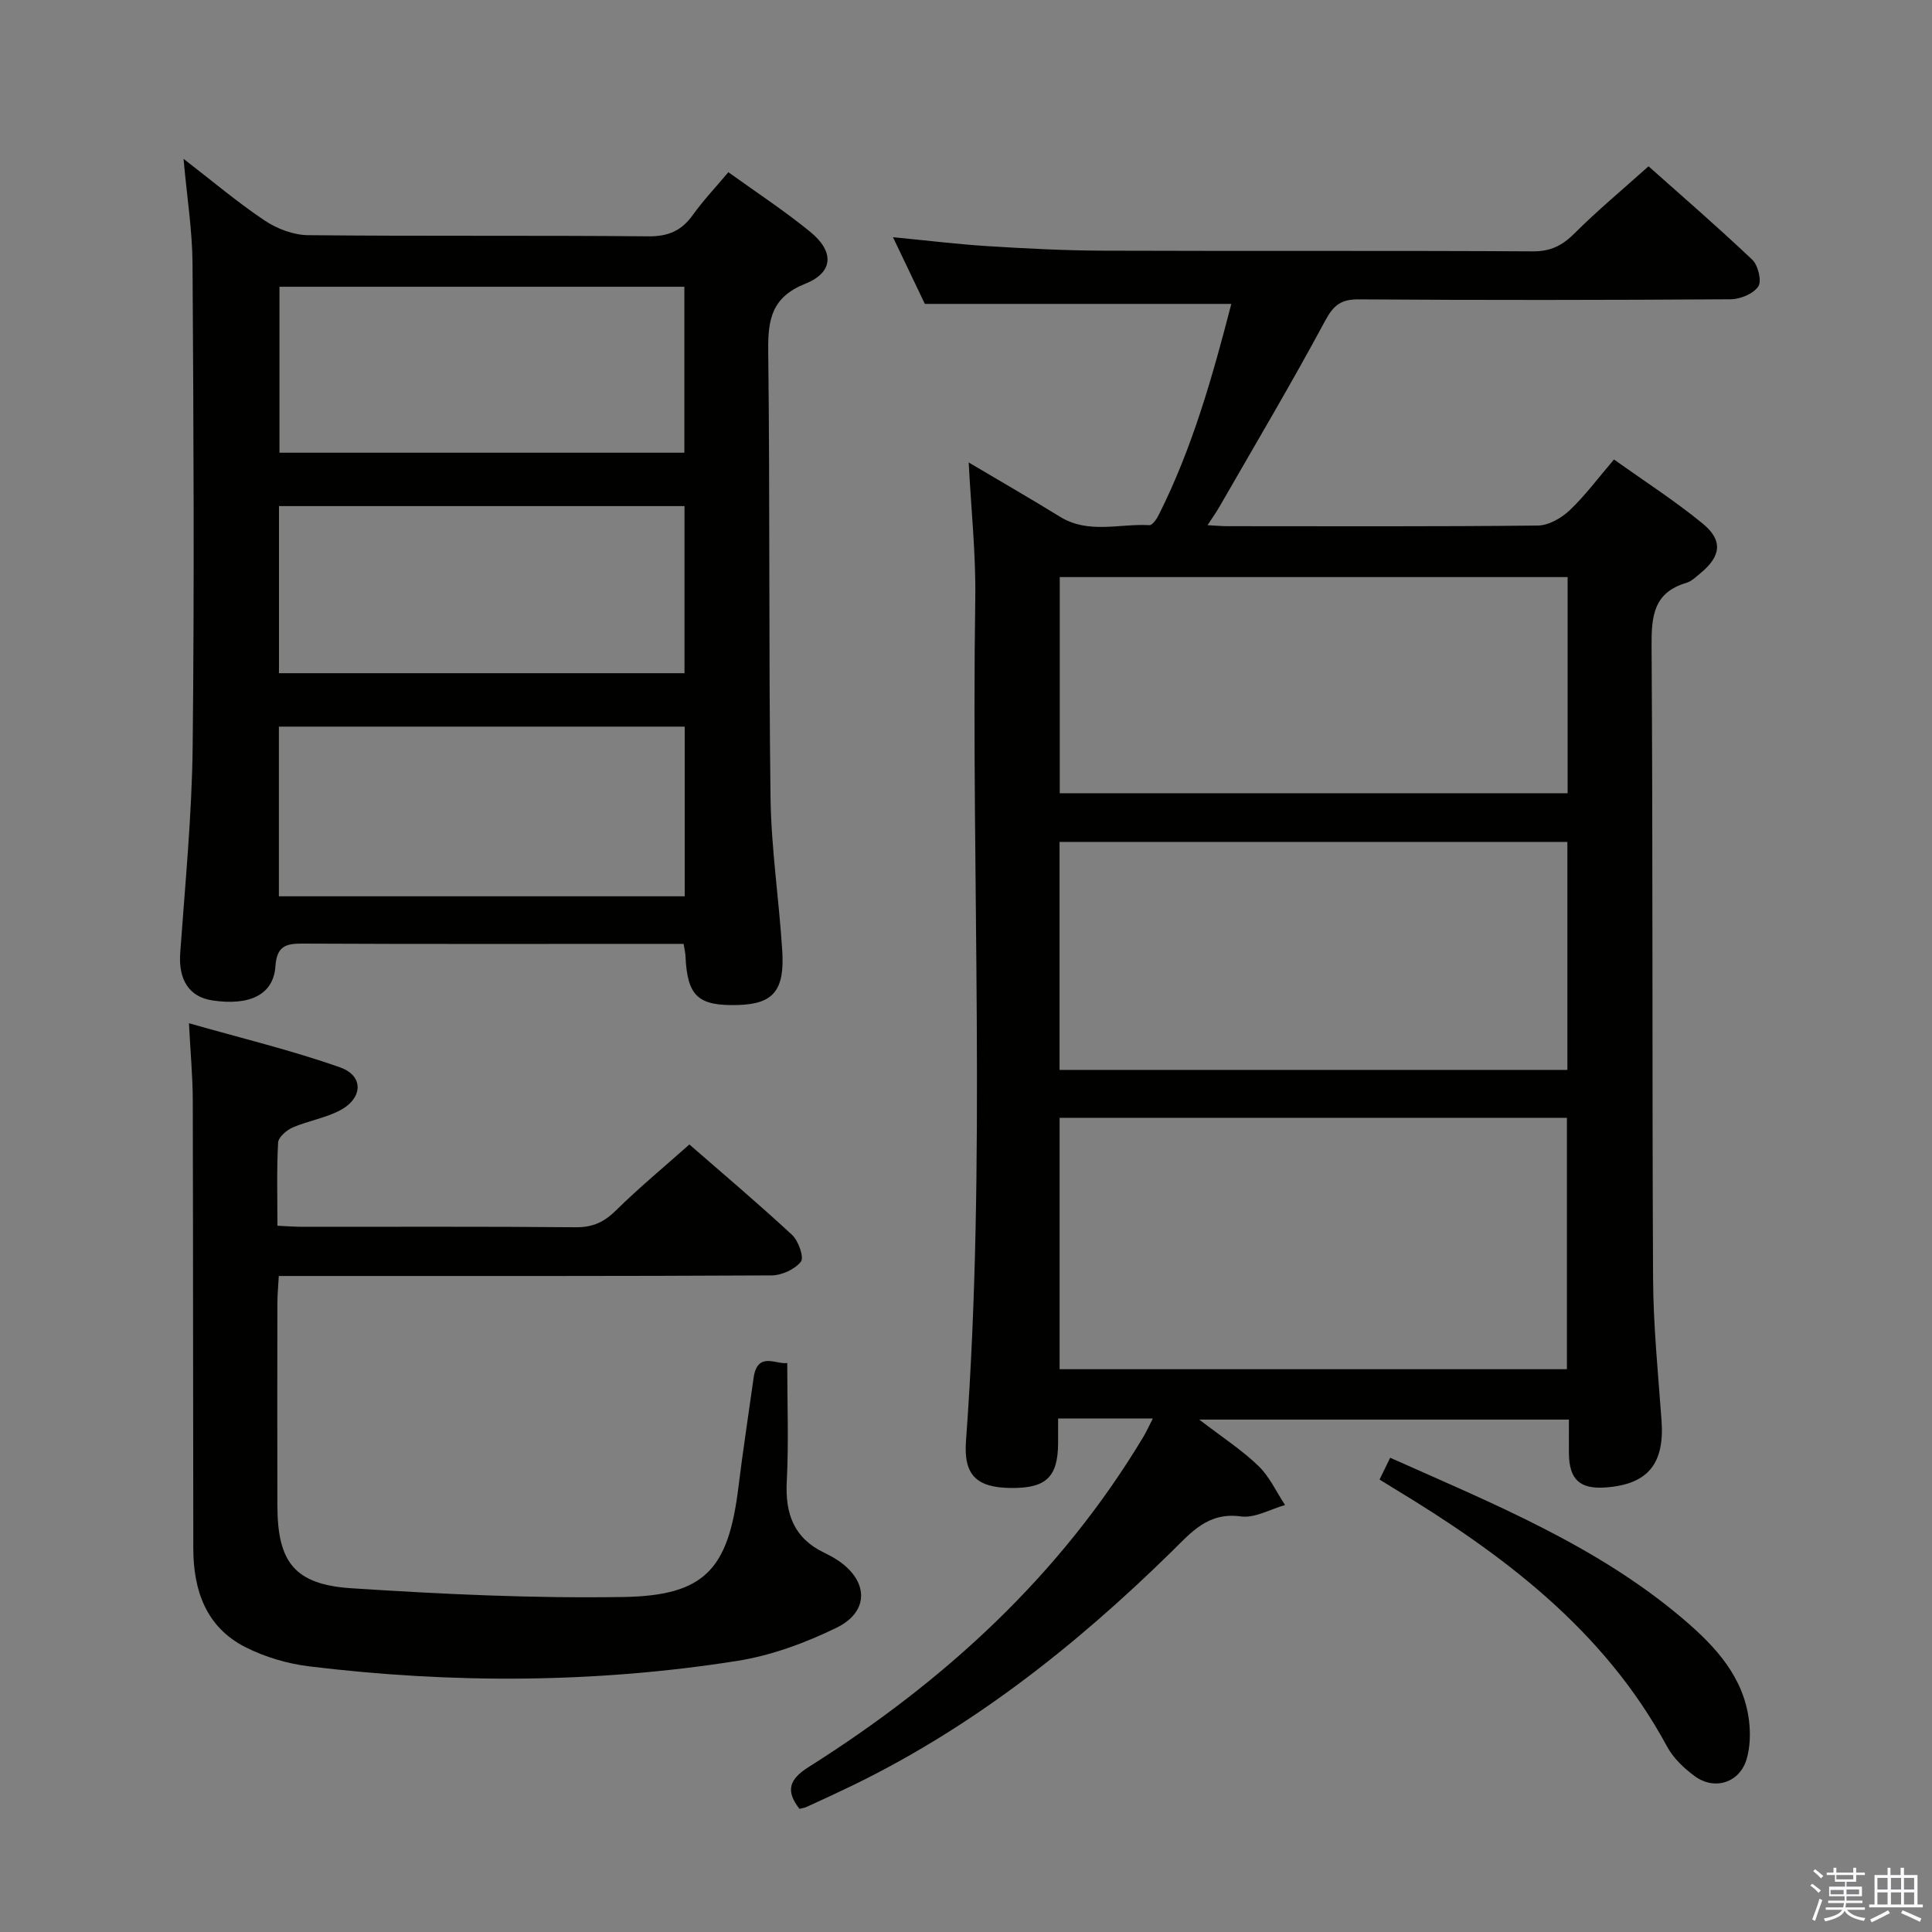 <svg enable-background="new 0 0 400 400" viewBox="0 0 400 400" xmlns="http://www.w3.org/2000/svg"><rect x="0" y="0" width="400" height="400" fill="#808080" stroke="none"/><path d="m374.8 390.4.4-.4c.7.5 1.3 1 1.8 1.4l-.5.5c-.5-.6-1.1-1.1-1.7-1.5zm1 7.3-.6-.3c.5-1.4 1.1-2.8 1.5-4.3.2.1.4.2.6.3-.5 1.3-1 2.8-1.5 4.3zm-.4-10.3.4-.4c.4.3 1 .8 1.7 1.4l-.5.5c-.4-.5-1-1-1.6-1.5zm2.5.3h1.7v-1h.6v1h3.5v-1h.6v1h1.8v.5h-1.8v1.4h-2v1h3.2v2h-3.2v.9h3.3v.5h-3.4c0 .3-.1.6-.1.9h4v.5h-3.7c.7.9 1.9 1.5 3.8 1.7-.1.2-.2.4-.3.6-2.1-.4-3.5-1.1-4-2.1-.4 1-1.8 1.7-4 2.2-.1-.2-.2-.4-.3-.6 2.1-.4 3.4-1 3.8-1.8h-3.4v-.5h3.6c.1-.3.1-.6.2-.9h-3.3v-.5h3.4c0-.3 0-.6 0-.9h-3.2v-2h3.3v-1h-2.1v-1.4h-1.7v-.5zm1.1 3.5v1h2.7c0-.3 0-.4 0-.4 0-.2 0-.2 0-.2 0-.1 0-.2 0-.3h-2.7zm1.2-3v.9h3.5v-.9zm4.7 3h-2.6v.6.4h2.6z" fill="#fbfafc"/><path d="m393.6 386.7h.6v1.5h2.8v6.1h1.1v.6h-11.1v-.6h1.1v-6.1h2.7v-1.5h.6v1.5h2.1v-1.5zm-2.7 8.8.4.6c-1.2.6-2.5 1.3-3.8 1.9-.1-.2-.2-.4-.3-.6 1.2-.6 2.5-1.2 3.7-1.9zm-2.2-6.7v2.4h2.1v-2.4zm0 3v2.5h2.1v-2.5zm2.8-3v2.4h2.1v-2.4zm0 3v2.5h2.1v-2.5zm6 6.1c-1.4-.7-2.7-1.3-3.9-1.8l.3-.6c1.5.6 2.7 1.2 3.9 1.7zm-1.2-9.1h-2.1v2.4h2.1zm-2.1 3v2.5h2.1v-2.5z" fill="#fbfafc"/><g fill="#010100"><path d="m238.68 293.69c-6.88 0-12.97 0-19.61 0 0 1.89.01 3.5 0 5.11-.05 7.04-2.5 9.35-9.8 9.27-7.08-.08-9.8-2.65-9.27-9.76 4.27-58.07 1.04-116.22 1.92-174.33.14-9.26-.87-18.54-1.36-28.23 6.38 3.78 12.7 7.42 18.91 11.24 5.91 3.64 12.32 1.38 18.5 1.74.6.03 1.47-1.21 1.88-2.02 7.07-14.02 11.25-29 15.08-43.79-21.11 0-41.86 0-63.45 0-1.83-3.82-4.1-8.57-6.6-13.81 6.88.66 13.23 1.45 19.6 1.85 7.97.5 15.95.91 23.93.94 29.66.11 59.32-.03 88.98.14 3.71.02 6.11-1.24 8.63-3.76 4.7-4.69 9.83-8.95 15.29-13.85 6.5 5.79 14.14 12.39 21.47 19.33 1.21 1.15 2.01 4.42 1.26 5.54-1.02 1.52-3.72 2.65-5.71 2.66-25.66.17-51.32.2-76.98.02-3.7-.03-5.24 1.17-7 4.45-6.99 13-14.53 25.7-21.89 38.51-.63 1.1-1.38 2.14-2.45 3.79 1.69.09 2.77.2 3.86.21 21.5.01 42.99.1 64.49-.13 2.24-.02 4.89-1.52 6.6-3.14 3.22-3.05 5.89-6.67 9.2-10.54 6.33 4.52 12.62 8.56 18.36 13.27 4.27 3.5 3.8 6.79-.5 10.31-.9.74-1.81 1.65-2.87 1.96-6.78 2-7.25 6.87-7.21 13.04.29 43.66.09 87.31.31 130.97.05 9.79 1.04 19.59 1.75 29.37.66 8.99-2.8 13.27-11.55 13.91-5.38.39-7.58-1.65-7.62-7.08-.02-2.16 0-4.32 0-6.97-25.26 0-50.25 0-76.54 0 4.64 3.57 8.75 6.23 12.22 9.56 2.32 2.22 3.73 5.39 5.55 8.13-3.06.86-6.27 2.76-9.16 2.36-6.81-.95-10.32 3.35-14.31 7.27-20.2 19.81-42.19 37.16-67.95 49.32-2.55 1.21-5.11 2.4-7.68 3.57-.44.2-.94.25-1.44.38-2.87-3.69-2.2-6.07 1.9-8.66 28.11-17.72 52.11-39.67 69.35-68.44.58-.97 1.05-2.03 1.91-3.71zm-19.3-62.26v52.05h105.03c0-17.56 0-34.76 0-52.05-35.19 0-69.96 0-105.03 0zm-.01-57.12v47.2h105.14c0-15.87 0-31.42 0-47.2-35.08 0-69.84 0-105.14 0zm105.19-54.83c-35.5 0-70.37 0-105.15 0v44.75h105.15c0-15.1 0-29.84 0-44.75z"/><path d="m38 32.88c6.01 4.64 11.19 9.03 16.8 12.78 2.56 1.71 5.95 3 8.98 3.03 23.49.24 46.99.02 70.48.24 4.13.04 6.88-1.19 9.21-4.46 2.12-2.96 4.65-5.63 7.33-8.82 5.71 4.12 11.55 7.94 16.93 12.33 5.04 4.11 4.85 8.41-.98 10.75-6.95 2.78-7.78 7.35-7.7 13.92.38 30.82.08 61.65.48 92.47.14 10.61 1.77 21.18 2.43 31.79.51 8.18-1.91 10.93-9.02 11.16-8.43.27-10.65-1.79-11.02-10.16-.03-.64-.19-1.28-.38-2.49-1.67 0-3.3 0-4.93 0-24.66 0-49.32.06-73.98-.06-3.57-.02-5.32.59-5.61 4.73-.41 5.83-5.28 8.19-13.02 7.04-4.88-.72-7.08-4.32-6.69-9.82 1.02-14.26 2.42-28.53 2.58-42.8.36-33.32.18-66.65-.03-99.98-.05-6.9-1.16-13.79-1.86-21.65zm103.76 117.56c-28.26 0-56.08 0-84.02 0v35.13h84.02c0-11.8 0-23.25 0-35.13zm-84-11.06h83.96c0-11.73 0-23.02 0-34.6-28.08 0-55.94 0-83.96 0zm83.93-80.01c-28.23 0-56.06 0-83.83 0v34.36h83.83c0-11.51 0-22.76 0-34.36z"/><path d="m39.12 211.85c10.84 3.1 21.25 5.59 31.29 9.14 4.94 1.74 4.75 6.38-.02 8.9-3.04 1.6-6.6 2.16-9.78 3.54-1.27.55-2.97 2.01-3.03 3.13-.31 5.62-.14 11.26-.14 17.22 2.08.09 3.7.22 5.31.22 18.83.01 37.66-.08 56.49.09 3.47.03 5.84-1.07 8.27-3.47 4.74-4.67 9.89-8.93 15.22-13.67 6.36 5.54 13.95 11.96 21.25 18.71 1.33 1.23 2.53 4.66 1.84 5.55-1.25 1.6-3.98 2.84-6.09 2.85-31.83.17-63.66.12-95.49.12-1.99 0-3.98 0-6.52 0-.11 2.03-.28 3.8-.29 5.57-.02 14-.04 28 0 42 .03 11.66 3.53 16.31 15.32 17.08 18.74 1.22 37.56 2.12 56.32 1.81 16.89-.27 21.72-5.78 23.8-22.64.93-7.58 2.1-15.12 3.15-22.69.78-5.65 4.75-2.72 6.97-3.12 0 8.41.32 16.52-.1 24.59-.34 6.7 1.53 11.73 7.79 14.71.9.43 1.78.91 2.62 1.45 6.49 4.22 6.81 10.67-.06 14.04-6.48 3.17-13.57 5.78-20.66 6.9-29.4 4.63-58.97 4.72-88.5 1.13-4.53-.55-9.19-1.92-13.26-3.98-8.17-4.14-10.78-11.76-10.8-20.43-.06-31-.03-61.99-.11-92.99-.02-4.78-.47-9.56-.79-15.76z"/><path d="m285.62 306.33c.8-1.65 1.43-2.93 2.2-4.52 21.43 9.57 43.01 18.27 60.93 33.61 6.51 5.58 12.28 11.84 13.37 20.88.31 2.58.23 5.4-.49 7.87-1.41 4.89-6.61 6.61-10.76 3.56-2.23-1.64-4.44-3.74-5.73-6.14-13.06-24.21-34.09-39.89-56.94-53.67-.69-.42-1.39-.86-2.58-1.59z"/></g></svg>